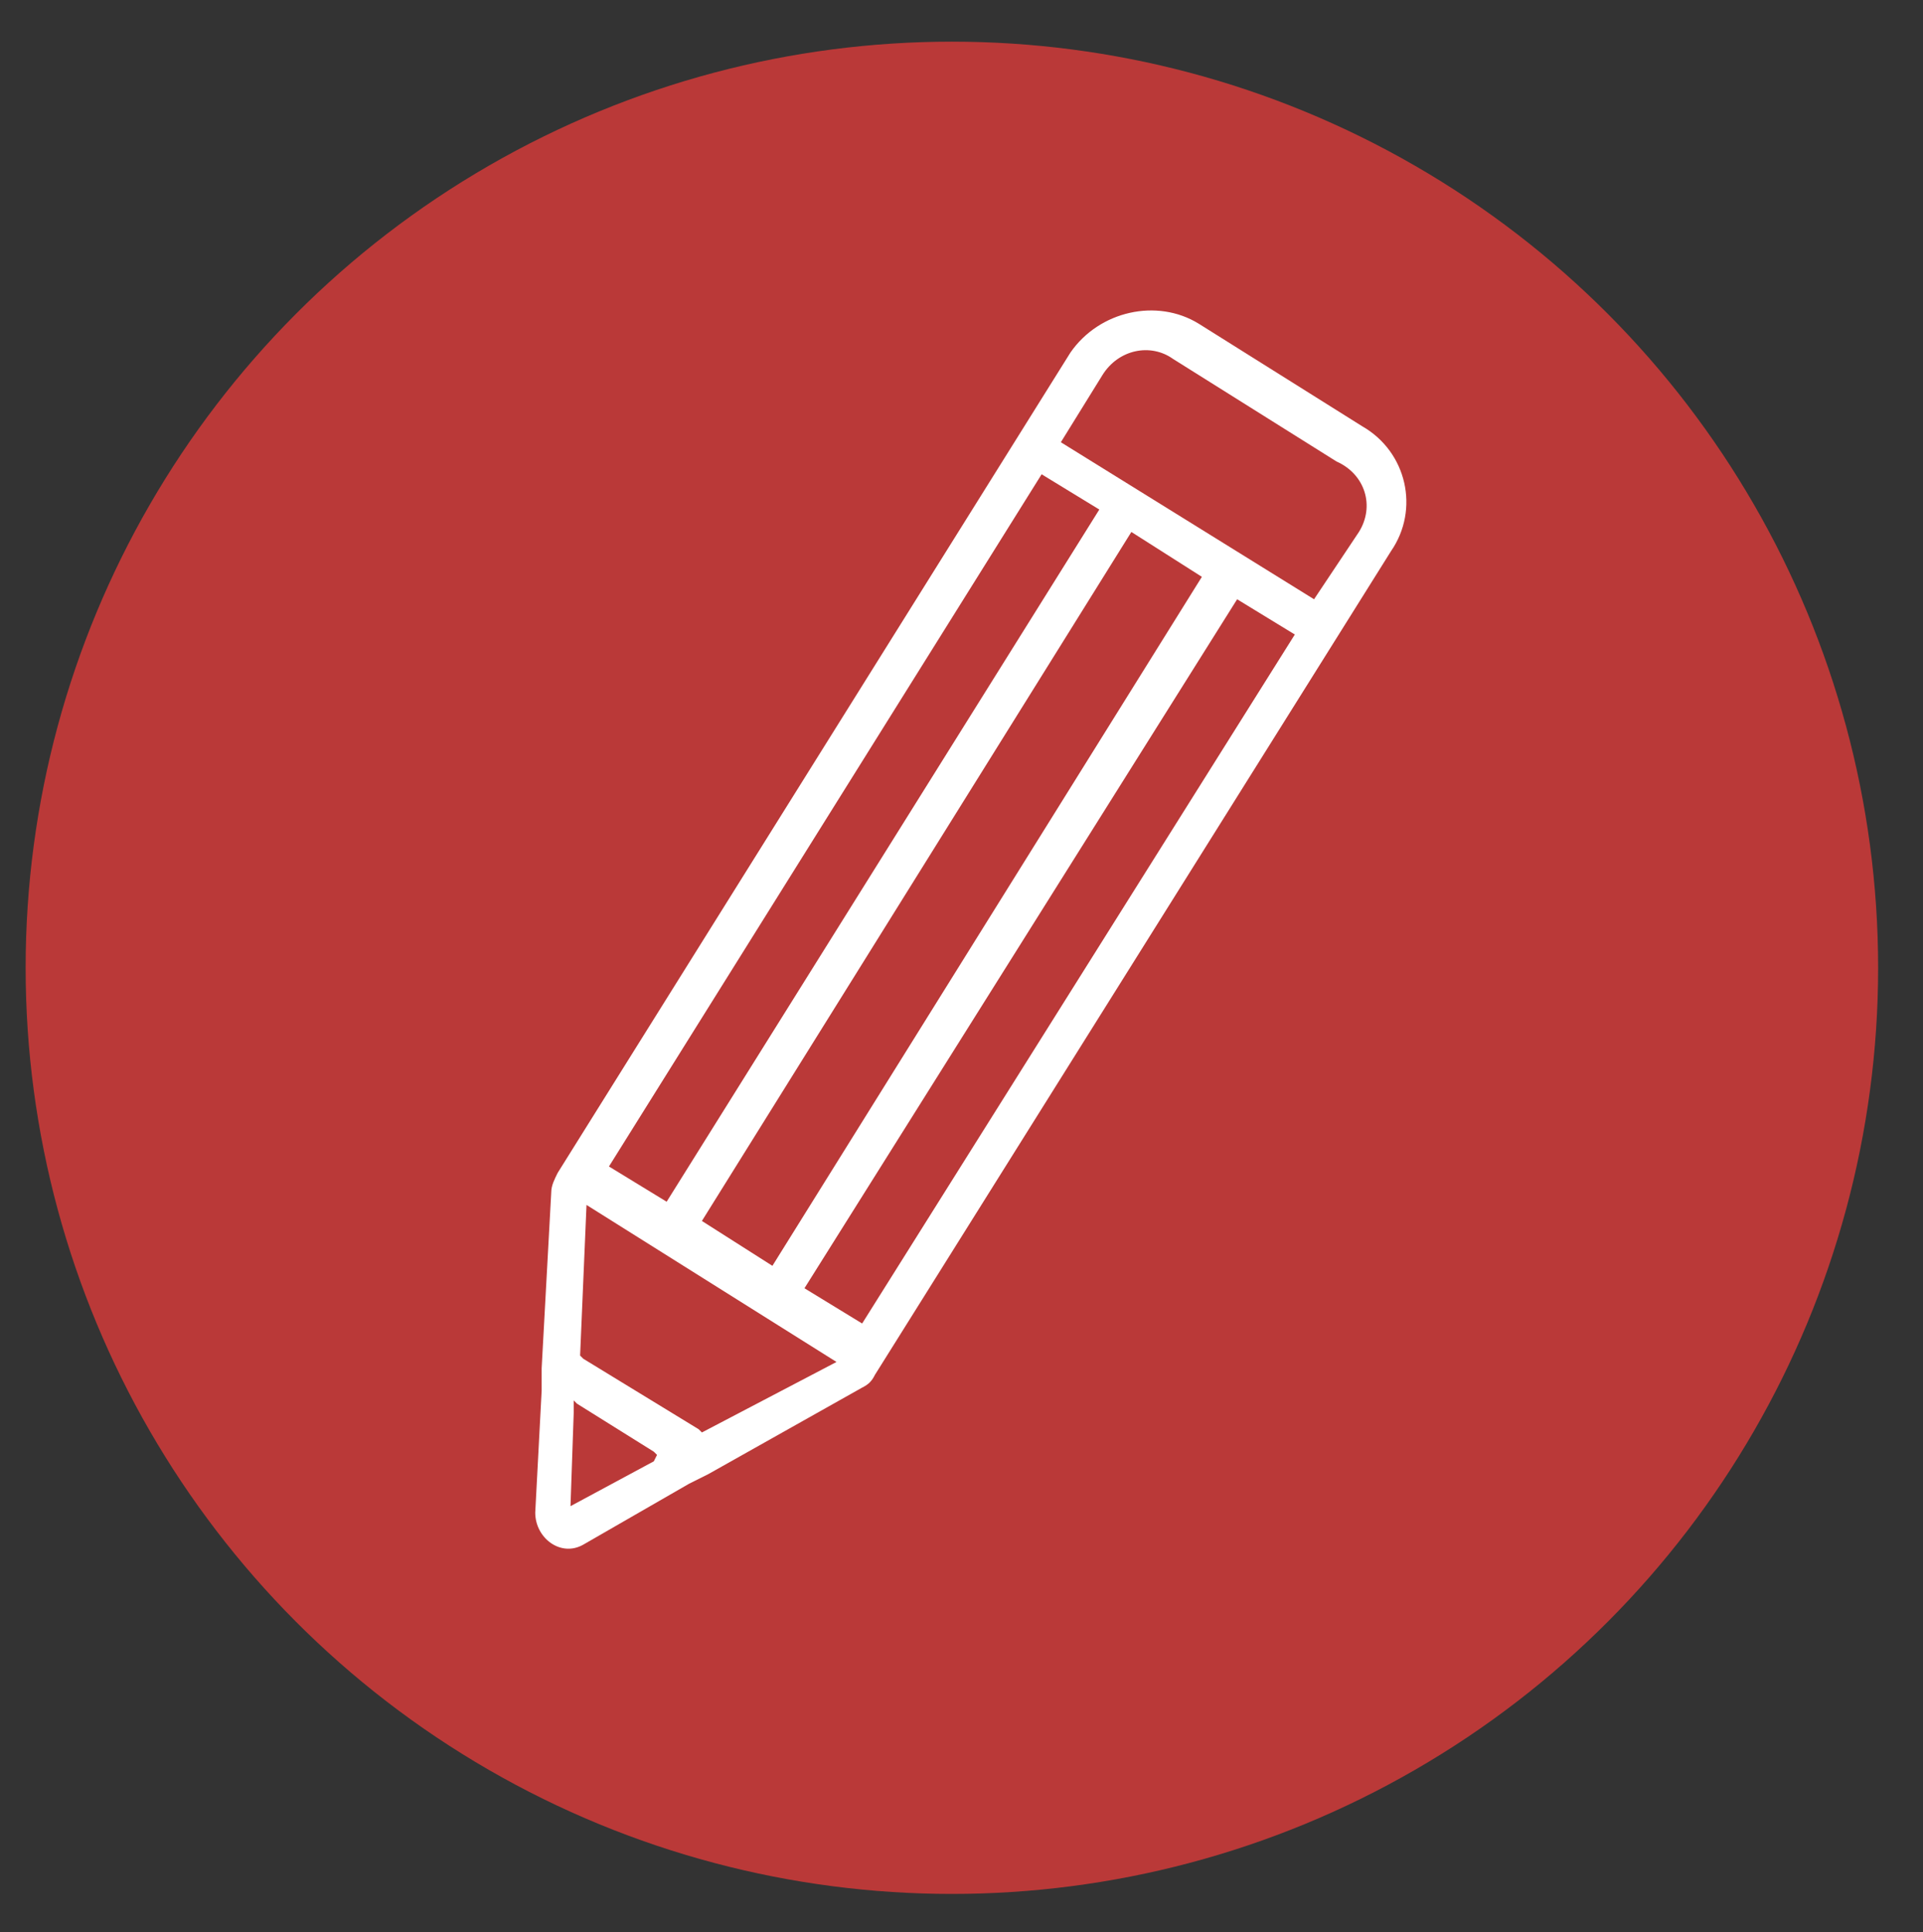 <?xml version="1.0" encoding="utf-8"?>
<!-- Generator: Adobe Illustrator 26.2.1, SVG Export Plug-In . SVG Version: 6.00 Build 0)  -->
<svg version="1.0" id="Capa_1" xmlns="http://www.w3.org/2000/svg" xmlns:xlink="http://www.w3.org/1999/xlink" x="0px" y="0px"
	 viewBox="0 0 60 60.3" style="enable-background:new 0 0 60 60.3;" xml:space="preserve">
<rect x="0" y="0" width="60" height="60.3" fill="#333333" stroke="none"/>
<style type="text/css">
	.st0{opacity:0.88;fill:#BC1A18;}
	.st1{opacity:0.88;}
	.st2{fill:#BC1A18;}
	.st3{fill:#BA3938;}
	.st4{fill:#FFFFFF;}
	.st5{fill-rule:evenodd;clip-rule:evenodd;fill:#FFFFFF;}
	.st6{fill:#931914;}
</style>
<g>
	<circle class="st3" cx="29.7" cy="30.2" r="28.9"/>
	<path class="st4" d="M42.5,13.3l-5.1-3.2c-1.3-0.8-3.1-0.4-4,0.9L17.4,36.6c-0.1,0.2-0.2,0.4-0.2,0.6l-0.3,5.5l0,0.7l-0.2,3.8
		c0,0.8,0.8,1.4,1.5,1l3.3-1.9l0.6-0.3l4.8-2.7c0.2-0.1,0.3-0.2,0.4-0.4l16.1-25.7C44.3,15.9,43.9,14.1,42.5,13.3z M32.5,14.8
		l1.8,1.1L20.8,37.5L19,36.4L32.5,14.8z M35.3,16.6l2.2,1.4L24.1,39.5l-2.2-1.4L35.3,16.6z M20.4,45.6L17.8,47l0.1-2.9l0-0.4
		l0.1,0.1l2.4,1.5l0.1,0.1L20.4,45.6z M21.9,44.7l-0.1-0.1l-3.6-2.2l-0.1-0.1l0.2-4.7l7.8,4.9L21.9,44.7z M26.9,41.3l-1.8-1.1
		l13.5-21.5l1.8,1.1L26.9,41.3z M42.4,16.6L41,18.7l-7.9-4.9l1.3-2.1c0.5-0.8,1.5-1,2.2-0.5l5.1,3.2C42.6,14.8,42.9,15.8,42.4,16.6z
		"/>
</g>
</svg>

